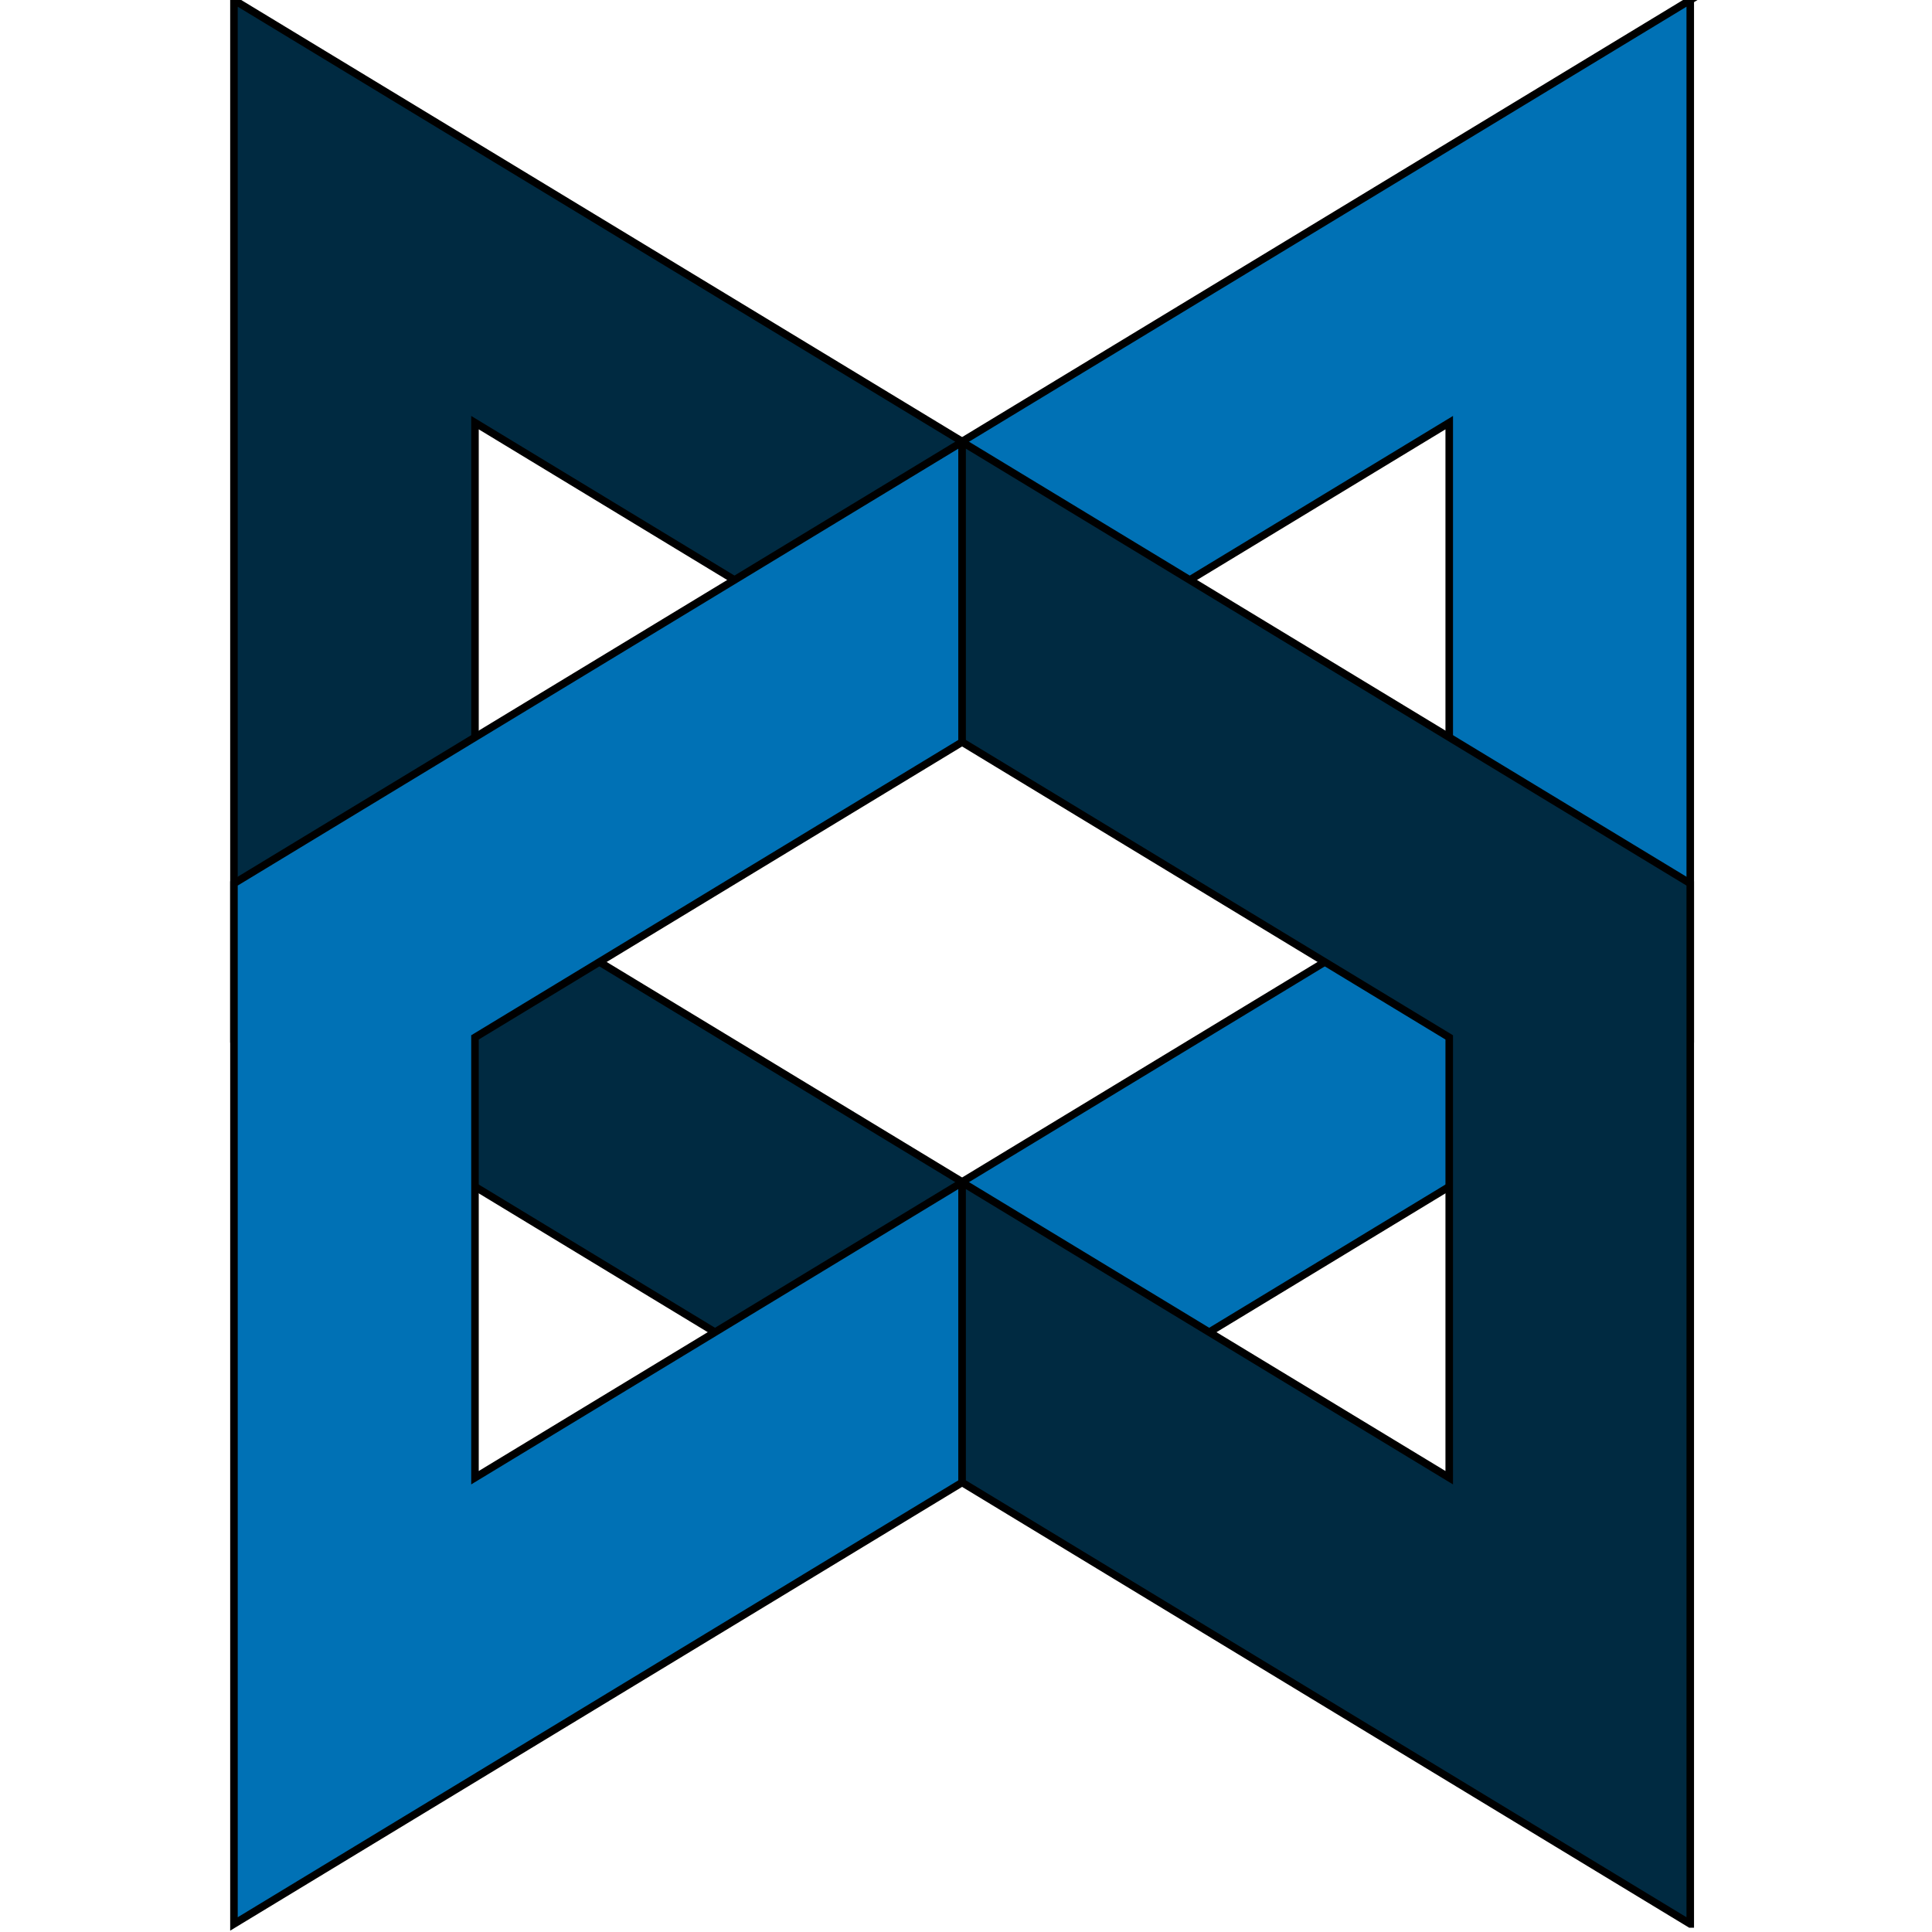 <svg width="256" height="256" xmlns="http://www.w3.org/2000/svg" preserveAspectRatio="xMinYMin meet">

 <g>
  <title>background</title>
  <rect fill="none" id="canvas_background" height="258" width="258" y="-1" x="-1"/>
 </g>
 <g>
  <title>Layer 1</title>
  <g stroke="null" id="svg_5">
   <path stroke="null" id="svg_1" fill="#002A41" d="m31,-0l0,137.873l96.484,58.499l0,-39.765l-64.547,-39.136l0,-61.469l64.547,39.135l0,-36.637l-96.484,-58.499z"/>
   <path stroke="null" id="svg_2" fill="#0071B5" d="m223.967,-0l0,137.873l-96.483,58.499l0,-39.765l64.546,-39.136l0,-61.469l-64.547,39.135l0,-36.637l96.485,-58.499l-0.001,0z"/>
   <path stroke="null" id="svg_3" fill="#0071B5" d="m31,254.933l0,-137.873l96.484,-58.499l0,39.765l-64.547,39.135l0,58.343l64.547,-39.135l0,39.765l-96.484,58.499z"/>
   <path stroke="null" id="svg_4" fill="#002A41" d="m223.967,254.933l0,-137.873l-96.483,-58.499l0,39.765l64.546,39.135l0,58.343l-64.547,-39.135l0,39.765l96.484,58.499z"/>
  </g>
 </g>
</svg>